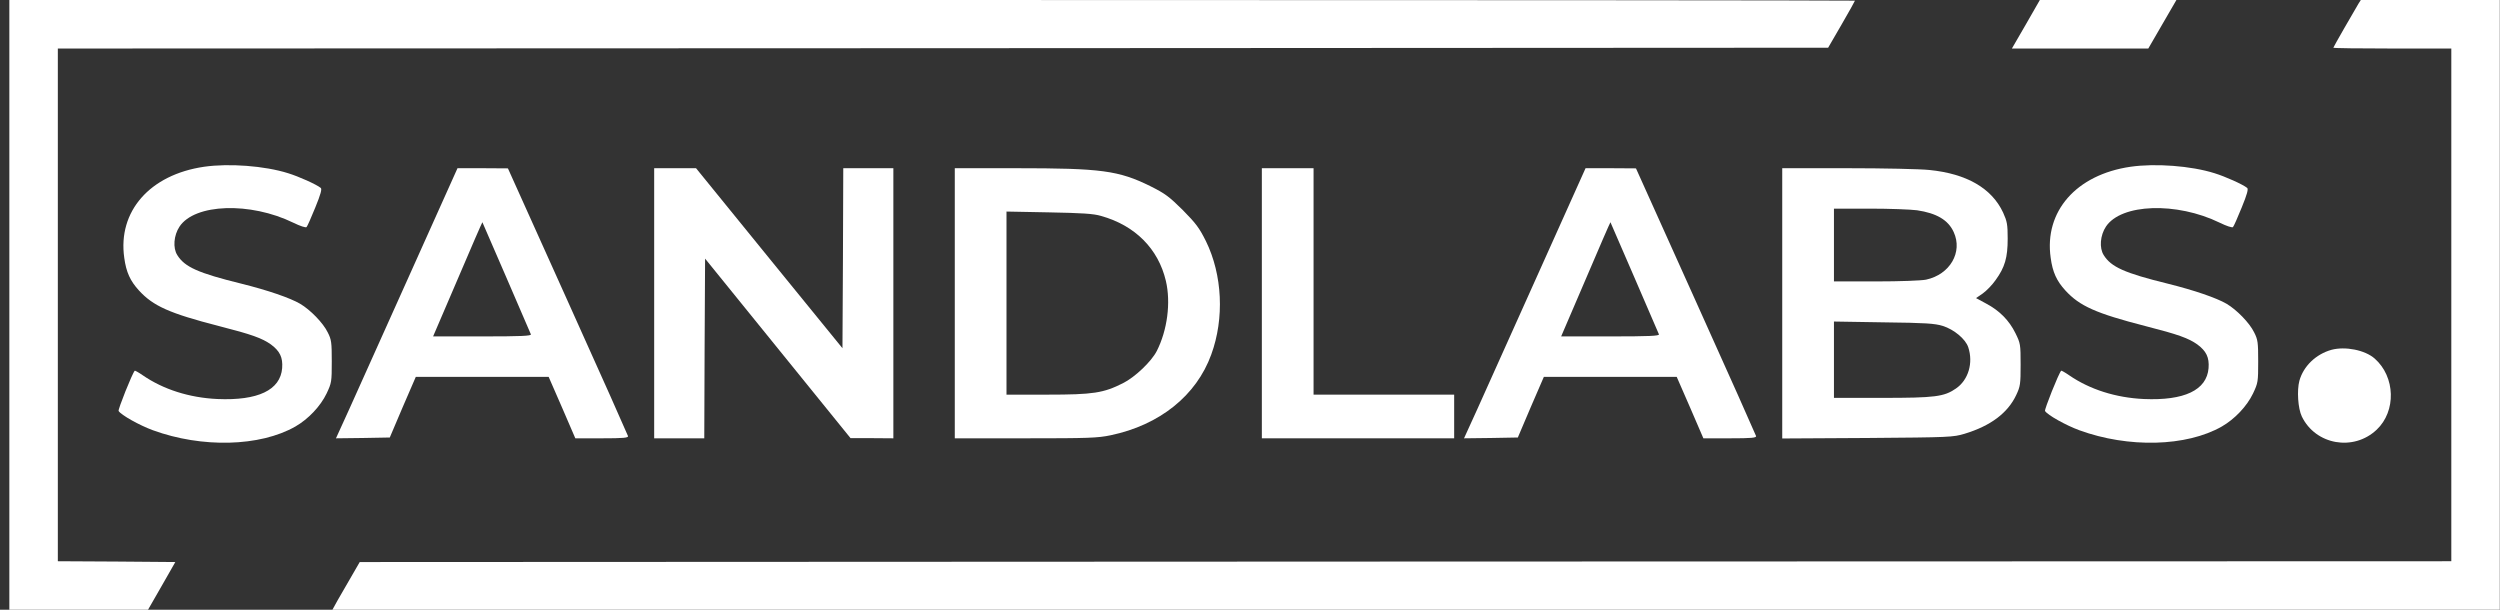 <svg width="246" height="60" viewBox="0 0 246 60" fill="none" xmlns="http://www.w3.org/2000/svg">
<rect x="0" y="0" width="246" height="60" fill="#333333" stroke="none"/>
<path d="M0.92 30V60H7.742H14.564L15.916 57.645L17.252 55.305L11.479 55.257L5.691 55.225V30V4.775L92.79 4.743L179.889 4.695L181.209 2.419C181.94 1.162 182.528 0.095 182.528 0.064C182.528 0.032 141.674 -3.8147e-06 91.724 -3.8147e-06H0.92V30Z" fill="white"/>
<path d="M199.353 2.387L197.97 4.775H204.681H211.392L212.775 2.387L214.159 4.76837e-07H207.448H200.721L199.353 2.387Z" fill="white"/>
<path d="M232.081 0.35C231.652 1.066 229.6 4.631 229.6 4.695C229.6 4.743 232.208 4.775 235.405 4.775H241.209V30V55.225L138.303 55.257L35.397 55.305L34.57 56.737C34.109 57.517 33.505 58.584 33.218 59.077L32.709 60H139.337H245.98V30V-3.8147e-06H239.142H232.304L232.081 0.35Z" fill="white"/>
<path d="M20.083 16.409C14.739 17.188 11.575 20.801 12.227 25.369C12.418 26.785 12.815 27.645 13.674 28.584C15.073 30.111 16.663 30.828 21.546 32.085C24.79 32.913 25.792 33.279 26.666 33.899C27.541 34.552 27.843 35.172 27.764 36.223C27.589 38.387 25.378 39.438 21.387 39.263C18.636 39.135 16.075 38.324 14.04 36.923C13.626 36.637 13.276 36.446 13.26 36.477C13.006 36.748 11.591 40.313 11.67 40.44C11.909 40.838 13.737 41.857 15.041 42.334C19.876 44.101 25.585 43.958 29.068 41.968C30.34 41.236 31.532 39.979 32.137 38.721C32.63 37.671 32.646 37.576 32.646 35.57C32.646 33.692 32.614 33.422 32.248 32.706C31.803 31.782 30.531 30.477 29.529 29.889C28.543 29.316 26.38 28.568 23.756 27.915C19.494 26.865 18.174 26.276 17.443 25.098C16.997 24.398 17.093 23.157 17.665 22.297C19.16 20.037 24.615 19.846 28.861 21.915C29.545 22.249 30.085 22.424 30.165 22.345C30.244 22.265 30.626 21.406 31.024 20.419C31.564 19.098 31.692 18.605 31.564 18.493C31.135 18.143 29.386 17.363 28.352 17.045C26.03 16.313 22.532 16.058 20.083 16.409Z" fill="white"/>
<path d="M209.642 16.409C204.299 17.188 201.135 20.801 201.787 25.369C201.977 26.785 202.375 27.645 203.234 28.584C204.633 30.111 206.223 30.828 211.106 32.085C214.35 32.913 215.352 33.279 216.226 33.899C217.101 34.552 217.403 35.172 217.323 36.223C217.149 38.387 214.938 39.438 210.947 39.263C208.195 39.135 205.635 38.324 203.599 36.923C203.186 36.637 202.836 36.446 202.82 36.477C202.566 36.748 201.15 40.313 201.23 40.44C201.469 40.838 203.297 41.857 204.601 42.334C209.436 44.101 215.145 43.958 218.628 41.968C219.9 41.236 221.092 39.979 221.697 38.721C222.19 37.671 222.206 37.576 222.206 35.57C222.206 33.692 222.174 33.422 221.808 32.706C221.363 31.782 220.091 30.477 219.089 29.889C218.103 29.316 215.94 28.568 213.316 27.915C209.054 26.865 207.734 26.276 207.003 25.098C206.557 24.398 206.653 23.157 207.225 22.297C208.72 20.037 214.175 19.846 218.421 21.915C219.105 22.249 219.645 22.424 219.725 22.345C219.804 22.265 220.186 21.406 220.584 20.419C221.124 19.098 221.251 18.605 221.124 18.493C220.695 18.143 218.946 17.363 217.912 17.045C215.59 16.313 212.092 16.058 209.642 16.409Z" fill="white"/>
<path d="M40.358 26.928C37.782 32.642 35.095 38.626 34.379 40.233L33.059 43.13L35.715 43.098L38.355 43.05L39.627 40.058L40.915 37.082H47.451H53.987L55.307 40.106L56.611 43.13H59.235C61.35 43.13 61.843 43.082 61.795 42.907C61.764 42.796 59.108 36.812 55.864 29.634L49.98 16.568L47.499 16.552H45.018L40.358 26.928ZM49.821 27.294C51.109 30.271 52.19 32.801 52.238 32.897C52.301 33.056 51.284 33.103 47.467 33.103H42.617L45.034 27.47C46.354 24.366 47.451 21.852 47.467 21.867C47.467 21.867 48.532 24.318 49.821 27.294Z" fill="white"/>
<path d="M64.371 29.841V43.13H66.836H69.301L69.333 34.297L69.381 25.448L76.537 34.281L83.693 43.114H85.808L87.907 43.13V29.841V16.552H85.443H82.978L82.946 25.416L82.898 34.265L75.694 25.416L68.49 16.552H66.423H64.371V29.841Z" fill="white"/>
<path d="M93.951 29.841V43.13H100.916C107.086 43.13 108.024 43.098 109.297 42.828C114.099 41.825 117.725 38.928 119.188 34.886C120.492 31.321 120.285 27.04 118.663 23.729C118.011 22.424 117.677 21.979 116.389 20.674C115.037 19.337 114.656 19.05 113.193 18.318C110.06 16.774 108.358 16.552 99.993 16.552H93.951V29.841ZM108.342 21.247C111.698 22.186 113.972 24.477 114.719 27.629C115.228 29.777 114.863 32.499 113.829 34.536C113.304 35.57 111.682 37.114 110.505 37.703C108.581 38.674 107.579 38.833 103.063 38.833H99.039V29.825V20.817L103.222 20.897C106.482 20.96 107.595 21.024 108.342 21.247Z" fill="white"/>
<path d="M124.166 29.841V43.13H133.628H143.09V40.981V38.833H136.172H129.254V27.692V16.552H126.71H124.166V29.841Z" fill="white"/>
<path d="M151.359 26.928C148.783 32.642 146.095 38.626 145.38 40.233L144.06 43.13L146.716 43.098L149.355 43.05L150.628 40.058L151.916 37.082H158.452H164.988L166.308 40.106L167.612 43.13H170.236C172.351 43.13 172.844 43.082 172.796 42.907C172.764 42.796 170.108 36.812 166.864 29.634L160.98 16.568L158.499 16.552H156.019L151.359 26.928ZM160.821 27.294C162.109 30.271 163.191 32.801 163.238 32.897C163.302 33.056 162.284 33.103 158.468 33.103H153.617L156.035 27.47C157.354 24.366 158.452 21.852 158.468 21.867C158.468 21.867 159.533 24.318 160.821 27.294Z" fill="white"/>
<path d="M175.372 29.857V43.146L183.769 43.098C191.895 43.035 192.181 43.019 193.31 42.684C195.887 41.904 197.572 40.631 198.399 38.865C198.797 38.021 198.829 37.798 198.829 35.889C198.829 33.883 198.813 33.788 198.32 32.785C197.7 31.528 196.761 30.573 195.441 29.873L194.44 29.332L195.092 28.886C195.457 28.631 196.03 28.042 196.364 27.565C197.286 26.292 197.556 25.353 197.556 23.475C197.556 22.074 197.493 21.772 197.111 20.928C195.998 18.525 193.517 17.093 189.86 16.727C188.953 16.631 185.327 16.552 181.797 16.552H175.372V29.857ZM188.635 20.69C190.559 20.976 191.704 21.645 192.245 22.838C193.151 24.812 191.879 27.008 189.526 27.517C189.064 27.613 186.965 27.692 184.596 27.692H180.461V24.111V20.53H184.007C185.947 20.53 188.031 20.61 188.635 20.69ZM191.164 32.069C192.277 32.419 193.406 33.358 193.676 34.17C194.185 35.714 193.692 37.385 192.468 38.228C191.291 39.04 190.416 39.151 185.2 39.151H180.461V35.395V31.639L185.359 31.719C189.494 31.767 190.384 31.83 191.164 32.069Z" fill="white"/>
<path d="M229.41 34.424C227.883 34.854 226.658 36.032 226.261 37.464C226.006 38.419 226.118 40.186 226.499 40.981C227.851 43.782 231.588 44.435 233.862 42.286C235.802 40.456 235.707 37.082 233.671 35.284C232.717 34.44 230.761 34.058 229.41 34.424Z" fill="white"/>
</svg>
